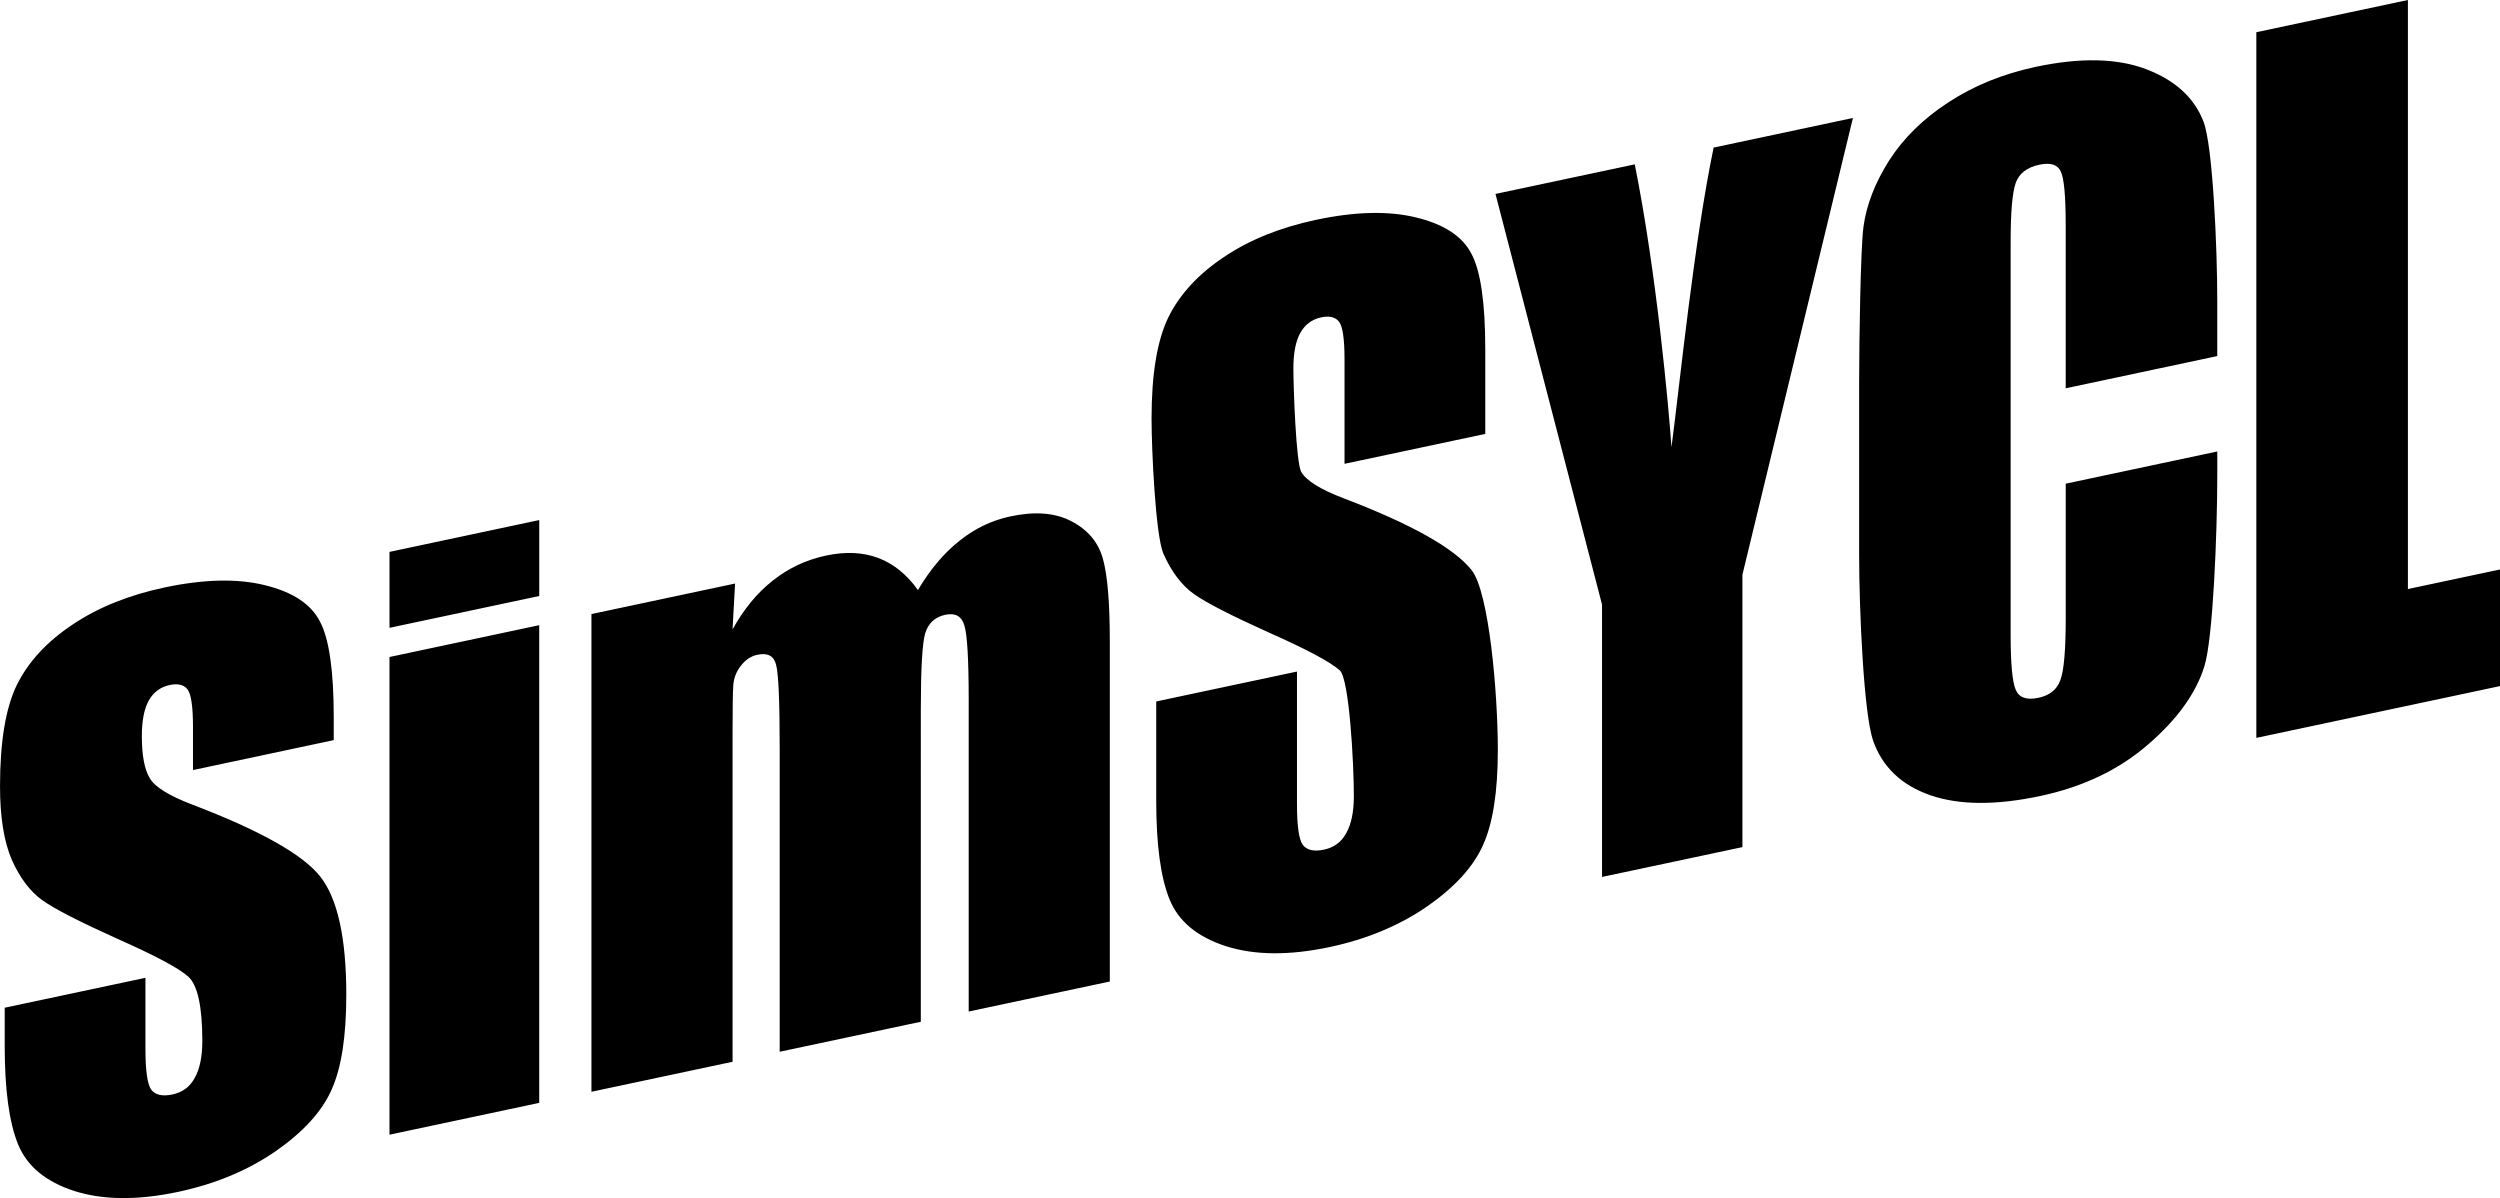 <?xml version="1.0" encoding="UTF-8" standalone="no"?>
<!-- Created with Inkscape (http://www.inkscape.org/) -->

<svg
   width="105.833mm"
   height="50.718mm"
   viewBox="0 0 105.833 50.718"
   version="1.1"
   id="svg1"
   inkscape:version="1.4 (e7c3feb100, 2024-10-09)"
   sodipodi:docname="logo-stencil.svg"
   xmlns:inkscape="http://www.inkscape.org/namespaces/inkscape"
   xmlns:sodipodi="http://sodipodi.sourceforge.net/DTD/sodipodi-0.dtd"
   xmlns="http://www.w3.org/2000/svg"
   xmlns:svg="http://www.w3.org/2000/svg">
  <sodipodi:namedview
     id="namedview1"
     pagecolor="#ffffff"
     bordercolor="#000000"
     borderopacity="0.25"
     inkscape:showpageshadow="2"
     inkscape:pageopacity="0.0"
     inkscape:pagecheckerboard="0"
     inkscape:deskcolor="#d1d1d1"
     inkscape:document-units="mm"
     inkscape:zoom="1.3043695"
     inkscape:cx="235.36276"
     inkscape:cy="88.931858"
     inkscape:window-width="3840"
     inkscape:window-height="2131"
     inkscape:window-x="0"
     inkscape:window-y="0"
     inkscape:window-maximized="1"
     inkscape:current-layer="layer1" />
  <defs
     id="defs1" />
  <g
     inkscape:label="Layer 1"
     inkscape:groupmode="layer"
     id="layer1"
     transform="translate(-15.848,-64.611)">
    <path
       id="path88"
       style="font-size:192px;line-height:1.6;font-family:Impact;-inkscape-font-specification:Impact;text-align:center;text-anchor:middle;stroke-width:0.365"
       d="m 22.813,89.481 c -1.524,0.324 -2.824,0.849 -3.901,1.576 -1.077,0.717 -1.859,1.563 -2.347,2.541 -0.477,0.975 -0.716,2.408 -0.716,4.297 0,1.311 0.168,2.352 0.503,3.124 0.345,0.77 0.777,1.338 1.295,1.706 0.518,0.367 1.575,0.91 3.17,1.628 1.595,0.707 2.596,1.241 3.002,1.602 0.396,0.363 0.594,1.271 0.594,2.724 0,0.66 -0.107,1.181 -0.32,1.561 -0.203,0.378 -0.518,0.613 -0.945,0.703 -0.427,0.091 -0.726,0.022 -0.899,-0.205 -0.163,-0.23 -0.244,-0.806 -0.244,-1.731 v -3.002 l -5.958,1.266 v 1.615 c 0,1.849 0.188,3.237 0.564,4.163 0.376,0.926 1.168,1.585 2.377,1.978 1.219,0.391 2.687,0.404 4.404,0.039 1.565,-0.333 2.936,-0.903 4.114,-1.712 1.178,-0.819 1.971,-1.689 2.377,-2.608 0.417,-0.922 0.625,-2.261 0.625,-4.019 0,-2.418 -0.371,-4.091 -1.112,-5.021 -0.742,-0.929 -2.54,-1.939 -5.395,-3.029 -0.996,-0.378 -1.6,-0.752 -1.813,-1.124 -0.224,-0.369 -0.335,-0.965 -0.335,-1.788 0,-0.64 0.097,-1.138 0.29,-1.494 0.203,-0.358 0.498,-0.578 0.884,-0.66 0.356,-0.076 0.61,-0.013 0.762,0.188 0.152,0.201 0.229,0.729 0.229,1.582 v 1.829 l 5.958,-1.267 v -0.975 c 0,-1.961 -0.193,-3.307 -0.579,-4.037 -0.376,-0.743 -1.153,-1.258 -2.332,-1.546 -1.168,-0.29 -2.586,-0.258 -4.252,0.096 z M 71.561,73.917 c -1.524,0.324 -2.824,0.849 -3.901,1.576 -1.077,0.717 -1.859,1.563 -2.347,2.541 -0.477,0.975 -0.716,2.408 -0.716,4.297 0,1.311 0.168,4.953 0.503,5.724 0.345,0.77 0.777,1.338 1.295,1.706 0.518,0.367 1.575,0.91 3.17,1.628 1.595,0.707 2.596,1.241 3.002,1.602 0.396,0.363 0.594,3.872 0.594,5.324 0,0.66 -0.107,1.181 -0.32,1.561 -0.203,0.378 -0.518,0.613 -0.945,0.703 -0.427,0.091 -0.726,0.022 -0.899,-0.205 -0.163,-0.23 -0.244,-0.806 -0.244,-1.731 v -5.603 l -5.958,1.266 v 4.216 c 0,1.849 0.188,3.237 0.564,4.163 0.376,0.926 1.168,1.585 2.377,1.978 1.219,0.391 2.687,0.404 4.404,0.039 1.565,-0.333 2.936,-0.903 4.114,-1.712 1.178,-0.819 1.971,-1.689 2.377,-2.608 0.417,-0.922 0.625,-2.261 0.625,-4.019 0,-2.418 -0.371,-6.692 -1.112,-7.621 -0.742,-0.929 -2.54,-1.939 -5.395,-3.029 -0.996,-0.378 -1.6,-0.752 -1.813,-1.123 C 70.713,84.221 70.601,81.024 70.601,80.201 c 0,-0.64 0.097,-1.138 0.29,-1.494 0.203,-0.358 0.498,-0.578 0.884,-0.66 0.356,-0.076 0.61,-0.013 0.762,0.188 0.152,0.201 0.229,0.729 0.229,1.582 v 4.429 l 5.958,-1.266 v -3.576 c 0,-1.961 -0.193,-3.307 -0.579,-4.037 -0.376,-0.743 -1.153,-1.258 -2.332,-1.546 -1.168,-0.29 -2.586,-0.258 -4.252,0.096 z m 30.472,-6.477 c -1.392,0.296 -2.626,0.797 -3.703,1.503 -1.067,0.694 -1.905,1.518 -2.514,2.47 -0.599,0.95 -0.96,1.885 -1.082,2.805 -0.122,0.91 -0.183,4.854 -0.183,6.632 v 7.208 c 0,2.418 0.198,6.79 0.594,7.914 0.396,1.115 1.204,1.883 2.423,2.304 1.219,0.422 2.768,0.432 4.648,0.033 1.808,-0.384 3.327,-1.108 4.556,-2.172 1.239,-1.066 2.037,-2.17 2.392,-3.312 0.366,-1.144 0.549,-5.592 0.549,-8.142 v -0.96 l -6.416,1.364 v 5.695 c 0,1.351 -0.076,2.225 -0.229,2.624 -0.142,0.396 -0.452,0.645 -0.93,0.746 -0.498,0.106 -0.818,-0.009 -0.96,-0.345 -0.142,-0.335 -0.213,-1.103 -0.213,-2.301 V 74.844 c 0,-1.25 0.071,-2.077 0.213,-2.484 0.142,-0.406 0.477,-0.665 1.006,-0.777 0.467,-0.099 0.767,-0.006 0.899,0.281 0.142,0.275 0.213,1.037 0.213,2.287 v 6.898 l 6.416,-1.364 v -2.347 c 0,-2.306 -0.193,-6.562 -0.579,-7.567 -0.386,-1.015 -1.194,-1.758 -2.423,-2.228 -1.229,-0.47 -2.789,-0.504 -4.678,-0.103 z M 32.337,87.974 v 3.215 l 6.339,-1.347 v -3.215 z m 46.819,-15.153 4.511,17.383 v 11.531 l 5.943,-1.263 V 88.941 l 4.678,-19.336 -5.897,1.254 C 87.557,74.876 86.963,80.838 86.607,83.545 86.495,81.903 85.977,76.177 85.053,71.568 Z m 32.21,-6.846 v 29.873 l 10.317,-2.193 v -4.937 l -3.901,0.829 V 64.611 Z M 50.821,88.129 c -0.843,0.179 -1.595,0.532 -2.255,1.058 -0.66,0.516 -1.229,1.206 -1.707,2.07 l 0.107,-1.943 -6.08,1.292 V 110.829 l 5.974,-1.27 V 95.539 c 0,-0.975 0.01,-1.612 0.03,-1.911 0.02,-0.309 0.127,-0.586 0.32,-0.83 0.193,-0.254 0.427,-0.411 0.701,-0.469 0.437,-0.093 0.701,0.049 0.792,0.426 0.102,0.375 0.152,1.552 0.152,3.534 v 12.846 l 5.974,-1.27 V 94.683 c 0,-1.737 0.061,-2.822 0.183,-3.255 0.132,-0.434 0.417,-0.698 0.853,-0.791 0.427,-0.091 0.696,0.061 0.808,0.453 0.122,0.38 0.183,1.434 0.183,3.161 v 13.181 l 5.974,-1.27 V 91.794 c 0,-1.656 -0.097,-2.829 -0.29,-3.52 -0.193,-0.701 -0.635,-1.231 -1.326,-1.592 -0.681,-0.363 -1.544,-0.434 -2.591,-0.211 -0.792,0.168 -1.514,0.515 -2.164,1.039 -0.65,0.514 -1.234,1.207 -1.752,2.079 -0.945,-1.323 -2.24,-1.81 -3.886,-1.46 z m -18.485,4.295 v 20.222 l 6.339,-1.347 V 91.077 Z"
       sodipodi:nodetypes="sccscsccscscsccsscsccssccscsssccsccssccscsccscscsccsscsccssccscsssccsccsscccsscssccsccscsssssscsccscssccccccccccccccccccccccsccccccsccscsccscscsccsccsccsccccc" />
  </g>
</svg>
